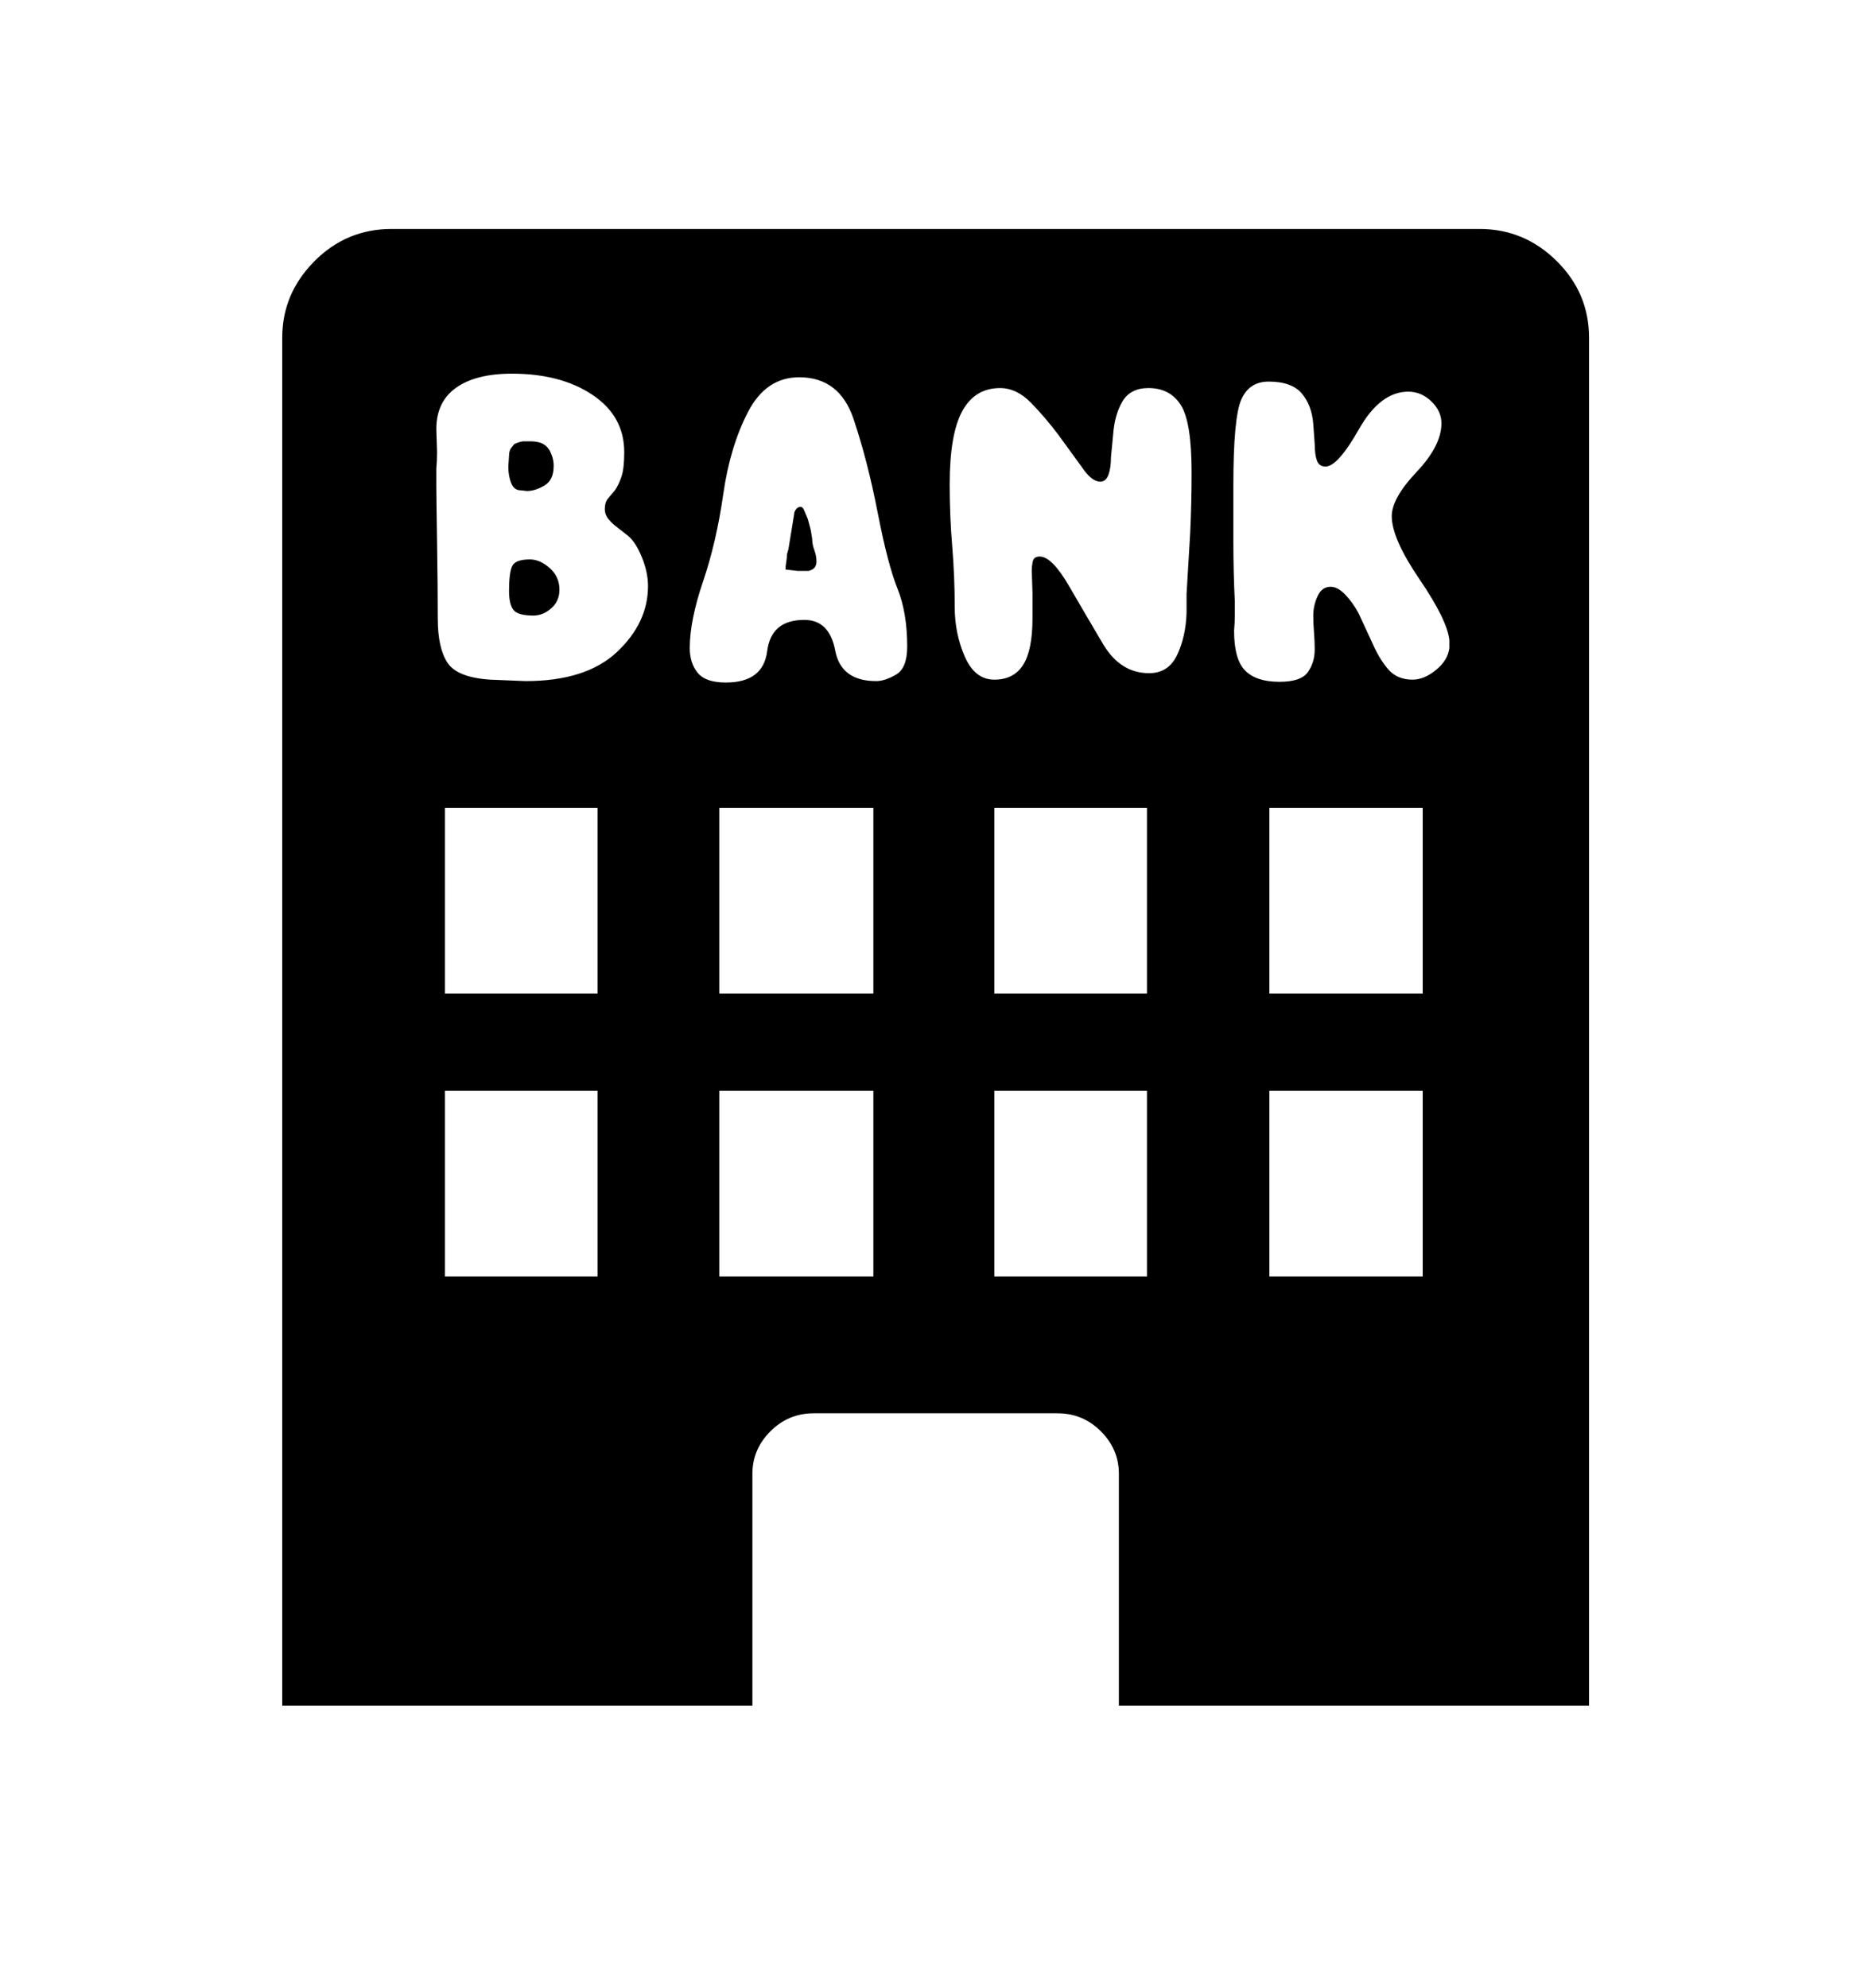 <svg viewBox="0 0 2600 2760.837" xmlns="http://www.w3.org/2000/svg"><path d="M2055 318q62 0 107 44.5t45 106.5v1900h-653v-322q0-34-25-59t-60-25h-339q-35 0-60 25t-25 59v322H392V469q0-61 44.5-106T544 318h1511zM891.5 774q-8.5-21-19.5-30l-14-11q-7-5-12.5-11.5T840 707q0-9 4-14l10-12q5-7 9-18.5t4-34.5q0-50-44-79.5T711 519q-50 0-77.5 19.5T606 596l1 32q0 12-1 23v25q0 12 1 76.5t1 106.5q0 41 13.5 61.5T681 944l49 2q84 0 127-40.5t43-91.5q0-19-8.5-40zm756.5 51l5-84q2-42 2-85 0-70-15-93.5t-45-23.5q-25 0-36 18.5t-13 46.5l-3 31q0 15-3.5 24.5T1528 669q-12 0-26-21l-32-44q-18-24-38-44.5t-43-20.5q-35 0-52.5 32T1319 673q0 43 3.5 85.5t3.5 84.5q0 37 14 69t41 32 40-20.5 13-64.5v-36l-1-30q0-7 1.5-13.5t9.5-6.5q17 0 40.5 40.5t47.5 81 64 40.5q27 0 39-25.5t13-58.5v-26zm365 75v-11q-3-28-41.5-84.5T1933 717q0-25 34.5-61.5T2002 588q0-17-14-30.5t-32-13.5q-39 0-68.5 52t-46.5 52q-9 0-12-8.5t-3-22.5l-2-28q-2-26-16-42.5t-46-16.5q-27 0-38 25t-11 119v79q0 41 2 82v20q0 10-1 21 0 40 15.5 55.5T1777 947q30 0 39.5-13.5t9.5-31.5q0-11-1-23.5t-1-23.5q0-14 6-27t18-13q10 0 20.5 11t18.5 26l19 41q9 21 21.5 36t34.5 15q16 0 32.5-13.5T2013 900zm-766.5-82.5Q1233 784 1219 712t-33.5-130-75.5-58q-46 0-71 48t-34.5 114.5-28 121T958 900q0 21 11 34.5t39 13.5q52 0 57.5-43.5T1117 861q35 0 43 42.5t57 42.5q12 0 27.5-9t15.5-39q0-47-13.5-80.5zM1213 1122H999v258h214v-258zm0 393H999v258h214v-258zm763 0h-213v258h213v-258zm-1146 0H618v258h212v-258zm763 0h-212v258h212v-258zm-763-393H618v258h212v-258zm763 0h-212v258h212v-258zm383 0h-213v258h213v-258zM765.5 845Q754 855 741 855q-22 0-28-8t-6-26q0-26 4.5-35t24.5-9q14 0 27.5 12t13.5 30q0 16-11.5 26zM723 681q-9 0-13-10t-4-23l1-15q0-8 4-12l3-4q6-3 12-4h12q5 0 11 1.5t11 6.5l3 4q6 11 6 22 0 20-13 27.5t-24 7.5zm405 67q0 8 3 16t3 16q0 4-2 7.5t-9 5.5h-15l-17-2q0-5 1-10.5t1-10.5l2-7 8-49q0-3 2.5-6.5t6.5-3.5q3 0 5 5l5 12 4 15z"/></svg>